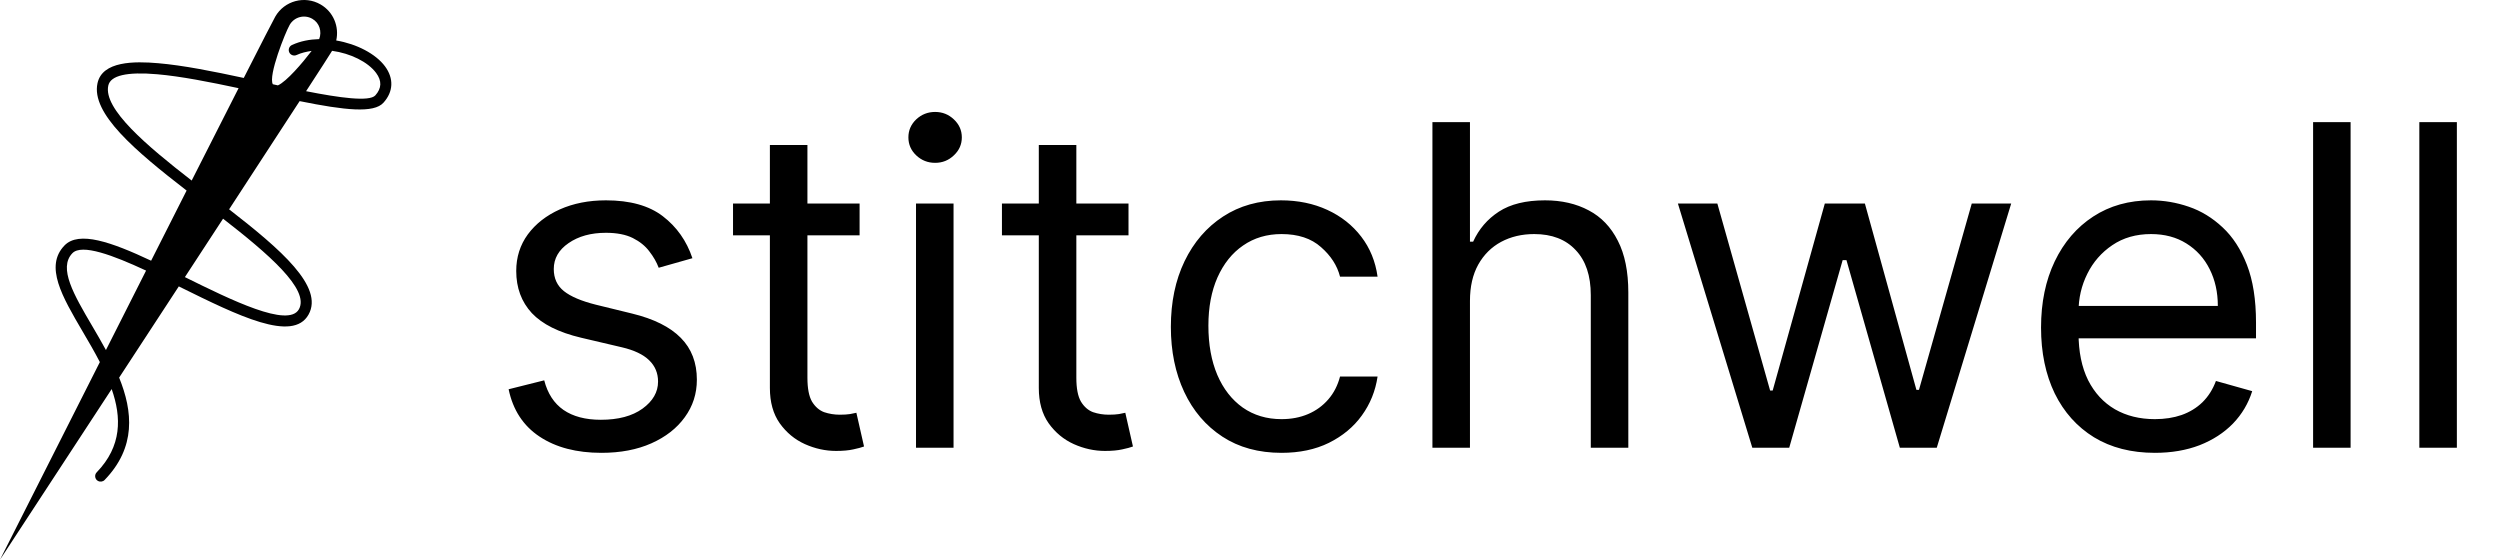 <svg width="67" height="15" viewBox="0 0 67 15" fill="none" xmlns="http://www.w3.org/2000/svg">
  <path
    d="M10.319 1.779C10.07 1.443 9.56 1.177 9.011 1.085C9.094 0.715 8.938 0.319 8.591 0.119C8.167 -0.126 7.623 0.019 7.378 0.444C7.329 0.528 7.01 1.151 6.533 2.089C5.717 1.913 4.907 1.751 4.238 1.694C3.602 1.639 2.742 1.634 2.613 2.23C2.437 3.039 3.621 4.039 5.001 5.107C4.694 5.713 4.374 6.346 4.05 6.987C2.983 6.485 2.113 6.18 1.728 6.579C1.189 7.137 1.665 7.946 2.214 8.883C2.371 9.149 2.532 9.425 2.676 9.704C1.225 12.574 0 15 0 15C0 15 1.347 12.943 2.993 10.427C3.259 11.189 3.269 11.957 2.592 12.658C2.535 12.716 2.537 12.81 2.595 12.867C2.604 12.875 2.614 12.883 2.624 12.888C2.682 12.921 2.757 12.912 2.804 12.863C3.652 11.986 3.56 11.026 3.193 10.12C3.712 9.327 4.255 8.497 4.792 7.675C4.803 7.681 4.814 7.686 4.825 7.692C6.38 8.46 7.848 9.186 8.269 8.431C8.685 7.688 7.528 6.687 6.14 5.61C6.873 4.486 7.535 3.471 8.03 2.71C9.245 2.956 10.02 3.04 10.277 2.752C10.543 2.458 10.558 2.103 10.319 1.779ZM2.839 9.381C2.718 9.158 2.591 8.941 2.469 8.733C1.981 7.901 1.558 7.182 1.94 6.786C2.192 6.525 3.034 6.842 3.915 7.252C3.555 7.966 3.191 8.683 2.839 9.381ZM8.011 8.288C7.727 8.796 6.191 8.037 4.956 7.427L4.955 7.427C5.303 6.894 5.647 6.368 5.978 5.861C7.174 6.79 8.308 7.757 8.011 8.288ZM5.137 4.839C3.933 3.905 2.765 2.92 2.902 2.294C2.961 2.022 3.402 1.92 4.213 1.99C4.844 2.045 5.613 2.196 6.394 2.363C6.037 3.065 5.605 3.915 5.137 4.839ZM7.448 2.288C7.402 2.278 7.356 2.268 7.312 2.258C7.183 2.029 7.647 0.868 7.763 0.667C7.885 0.454 8.157 0.381 8.37 0.504C8.563 0.615 8.632 0.847 8.554 1.048C8.3 1.055 8.05 1.101 7.825 1.206C7.75 1.24 7.718 1.328 7.752 1.403C7.786 1.476 7.875 1.509 7.949 1.474C8.074 1.416 8.212 1.385 8.352 1.364C8.105 1.689 7.681 2.184 7.448 2.288ZM10.059 2.556C9.899 2.733 9.095 2.62 8.203 2.444C8.585 1.858 8.834 1.471 8.9 1.362C9.392 1.429 9.861 1.659 10.08 1.955C10.237 2.168 10.23 2.364 10.059 2.556Z"
    fill="black" />
  <path
    d="M18.557 6.92L17.653 7.176C17.597 7.026 17.513 6.879 17.402 6.737C17.294 6.592 17.146 6.473 16.959 6.379C16.771 6.286 16.531 6.239 16.239 6.239C15.838 6.239 15.504 6.331 15.237 6.516C14.973 6.697 14.841 6.929 14.841 7.21C14.841 7.46 14.932 7.658 15.114 7.803C15.296 7.947 15.579 8.068 15.966 8.165L16.938 8.403C17.523 8.545 17.959 8.763 18.246 9.055C18.533 9.345 18.676 9.719 18.676 10.176C18.676 10.551 18.568 10.886 18.352 11.182C18.139 11.477 17.841 11.71 17.457 11.881C17.074 12.051 16.628 12.136 16.119 12.136C15.452 12.136 14.899 11.992 14.462 11.702C14.024 11.412 13.747 10.989 13.631 10.432L14.585 10.193C14.676 10.546 14.848 10.81 15.101 10.986C15.357 11.162 15.69 11.25 16.102 11.25C16.571 11.25 16.943 11.151 17.219 10.952C17.497 10.75 17.636 10.508 17.636 10.227C17.636 10 17.557 9.81 17.398 9.656C17.239 9.5 16.994 9.384 16.665 9.307L15.574 9.051C14.974 8.909 14.534 8.689 14.253 8.391C13.974 8.089 13.835 7.713 13.835 7.261C13.835 6.892 13.939 6.565 14.146 6.281C14.357 5.997 14.642 5.774 15.003 5.612C15.367 5.45 15.778 5.369 16.239 5.369C16.886 5.369 17.395 5.511 17.764 5.795C18.136 6.08 18.401 6.455 18.557 6.92ZM23.037 5.455V6.307H19.645V5.455H23.037ZM20.633 3.886H21.639V10.125C21.639 10.409 21.68 10.622 21.762 10.764C21.848 10.903 21.956 10.997 22.086 11.046C22.22 11.091 22.36 11.114 22.508 11.114C22.619 11.114 22.71 11.108 22.781 11.097C22.852 11.082 22.909 11.071 22.951 11.062L23.156 11.966C23.088 11.992 22.992 12.017 22.87 12.043C22.748 12.071 22.593 12.085 22.406 12.085C22.122 12.085 21.843 12.024 21.571 11.902C21.301 11.78 21.076 11.594 20.897 11.344C20.721 11.094 20.633 10.778 20.633 10.398V3.886ZM24.549 12V5.455H25.555V12H24.549ZM25.061 4.364C24.865 4.364 24.696 4.297 24.554 4.163C24.414 4.03 24.345 3.869 24.345 3.682C24.345 3.494 24.414 3.334 24.554 3.2C24.696 3.067 24.865 3 25.061 3C25.257 3 25.424 3.067 25.564 3.2C25.706 3.334 25.777 3.494 25.777 3.682C25.777 3.869 25.706 4.03 25.564 4.163C25.424 4.297 25.257 4.364 25.061 4.364ZM30.244 5.455V6.307H26.852V5.455H30.244ZM27.84 3.886H28.846V10.125C28.846 10.409 28.887 10.622 28.97 10.764C29.055 10.903 29.163 10.997 29.293 11.046C29.427 11.091 29.567 11.114 29.715 11.114C29.826 11.114 29.917 11.108 29.988 11.097C30.059 11.082 30.116 11.071 30.158 11.062L30.363 11.966C30.295 11.992 30.2 12.017 30.077 12.043C29.955 12.071 29.8 12.085 29.613 12.085C29.329 12.085 29.05 12.024 28.778 11.902C28.508 11.78 28.283 11.594 28.104 11.344C27.928 11.094 27.84 10.778 27.84 10.398V3.886ZM34.345 12.136C33.731 12.136 33.203 11.992 32.76 11.702C32.317 11.412 31.976 11.013 31.737 10.504C31.499 9.996 31.379 9.415 31.379 8.761C31.379 8.097 31.501 7.51 31.746 7.001C31.993 6.49 32.337 6.091 32.777 5.804C33.22 5.514 33.737 5.369 34.328 5.369C34.788 5.369 35.203 5.455 35.572 5.625C35.942 5.795 36.244 6.034 36.48 6.341C36.716 6.648 36.862 7.006 36.919 7.415H35.913C35.837 7.116 35.666 6.852 35.402 6.622C35.141 6.389 34.788 6.273 34.345 6.273C33.953 6.273 33.609 6.375 33.314 6.58C33.021 6.781 32.793 7.067 32.628 7.436C32.466 7.803 32.385 8.233 32.385 8.727C32.385 9.233 32.465 9.673 32.624 10.048C32.785 10.423 33.013 10.714 33.305 10.922C33.601 11.129 33.947 11.233 34.345 11.233C34.606 11.233 34.844 11.188 35.057 11.097C35.27 11.006 35.45 10.875 35.598 10.704C35.746 10.534 35.851 10.329 35.913 10.091H36.919C36.862 10.477 36.722 10.825 36.497 11.135C36.276 11.442 35.981 11.686 35.615 11.868C35.251 12.047 34.828 12.136 34.345 12.136ZM39.395 8.062V12H38.389V3.273H39.395V6.477H39.48C39.633 6.139 39.864 5.871 40.17 5.672C40.48 5.47 40.892 5.369 41.406 5.369C41.852 5.369 42.243 5.459 42.578 5.638C42.913 5.814 43.173 6.085 43.358 6.452C43.545 6.815 43.639 7.278 43.639 7.841V12H42.633V7.909C42.633 7.389 42.499 6.987 42.229 6.703C41.962 6.416 41.591 6.273 41.117 6.273C40.787 6.273 40.492 6.342 40.23 6.482C39.972 6.621 39.767 6.824 39.617 7.091C39.469 7.358 39.395 7.682 39.395 8.062ZM46.962 12L44.968 5.455H46.025L47.439 10.466H47.508L48.905 5.455H49.979L51.36 10.449H51.428L52.843 5.455H53.9L51.905 12H50.916L49.485 6.972H49.383L47.951 12H46.962ZM57.751 12.136C57.12 12.136 56.576 11.997 56.119 11.719C55.664 11.438 55.313 11.046 55.066 10.543C54.822 10.037 54.7 9.449 54.7 8.778C54.7 8.108 54.822 7.517 55.066 7.006C55.313 6.491 55.657 6.091 56.097 5.804C56.541 5.514 57.057 5.369 57.648 5.369C57.989 5.369 58.326 5.426 58.658 5.54C58.991 5.653 59.293 5.838 59.566 6.094C59.839 6.347 60.056 6.682 60.218 7.099C60.38 7.517 60.461 8.031 60.461 8.642V9.068H55.416V8.199H59.438C59.438 7.83 59.364 7.5 59.217 7.21C59.072 6.92 58.864 6.692 58.594 6.524C58.327 6.357 58.012 6.273 57.648 6.273C57.248 6.273 56.901 6.372 56.609 6.571C56.319 6.767 56.096 7.023 55.94 7.338C55.783 7.653 55.705 7.991 55.705 8.352V8.932C55.705 9.426 55.791 9.845 55.961 10.189C56.134 10.53 56.374 10.79 56.681 10.969C56.988 11.145 57.344 11.233 57.751 11.233C58.015 11.233 58.254 11.196 58.467 11.122C58.682 11.046 58.869 10.932 59.025 10.781C59.181 10.628 59.302 10.438 59.387 10.21L60.359 10.483C60.256 10.812 60.084 11.102 59.843 11.352C59.602 11.599 59.303 11.793 58.948 11.932C58.593 12.068 58.194 12.136 57.751 12.136ZM62.996 3.273V12H61.991V3.273H62.996ZM65.844 3.273V12H64.838V3.273H65.844Z"
    fill="black" />
</svg>